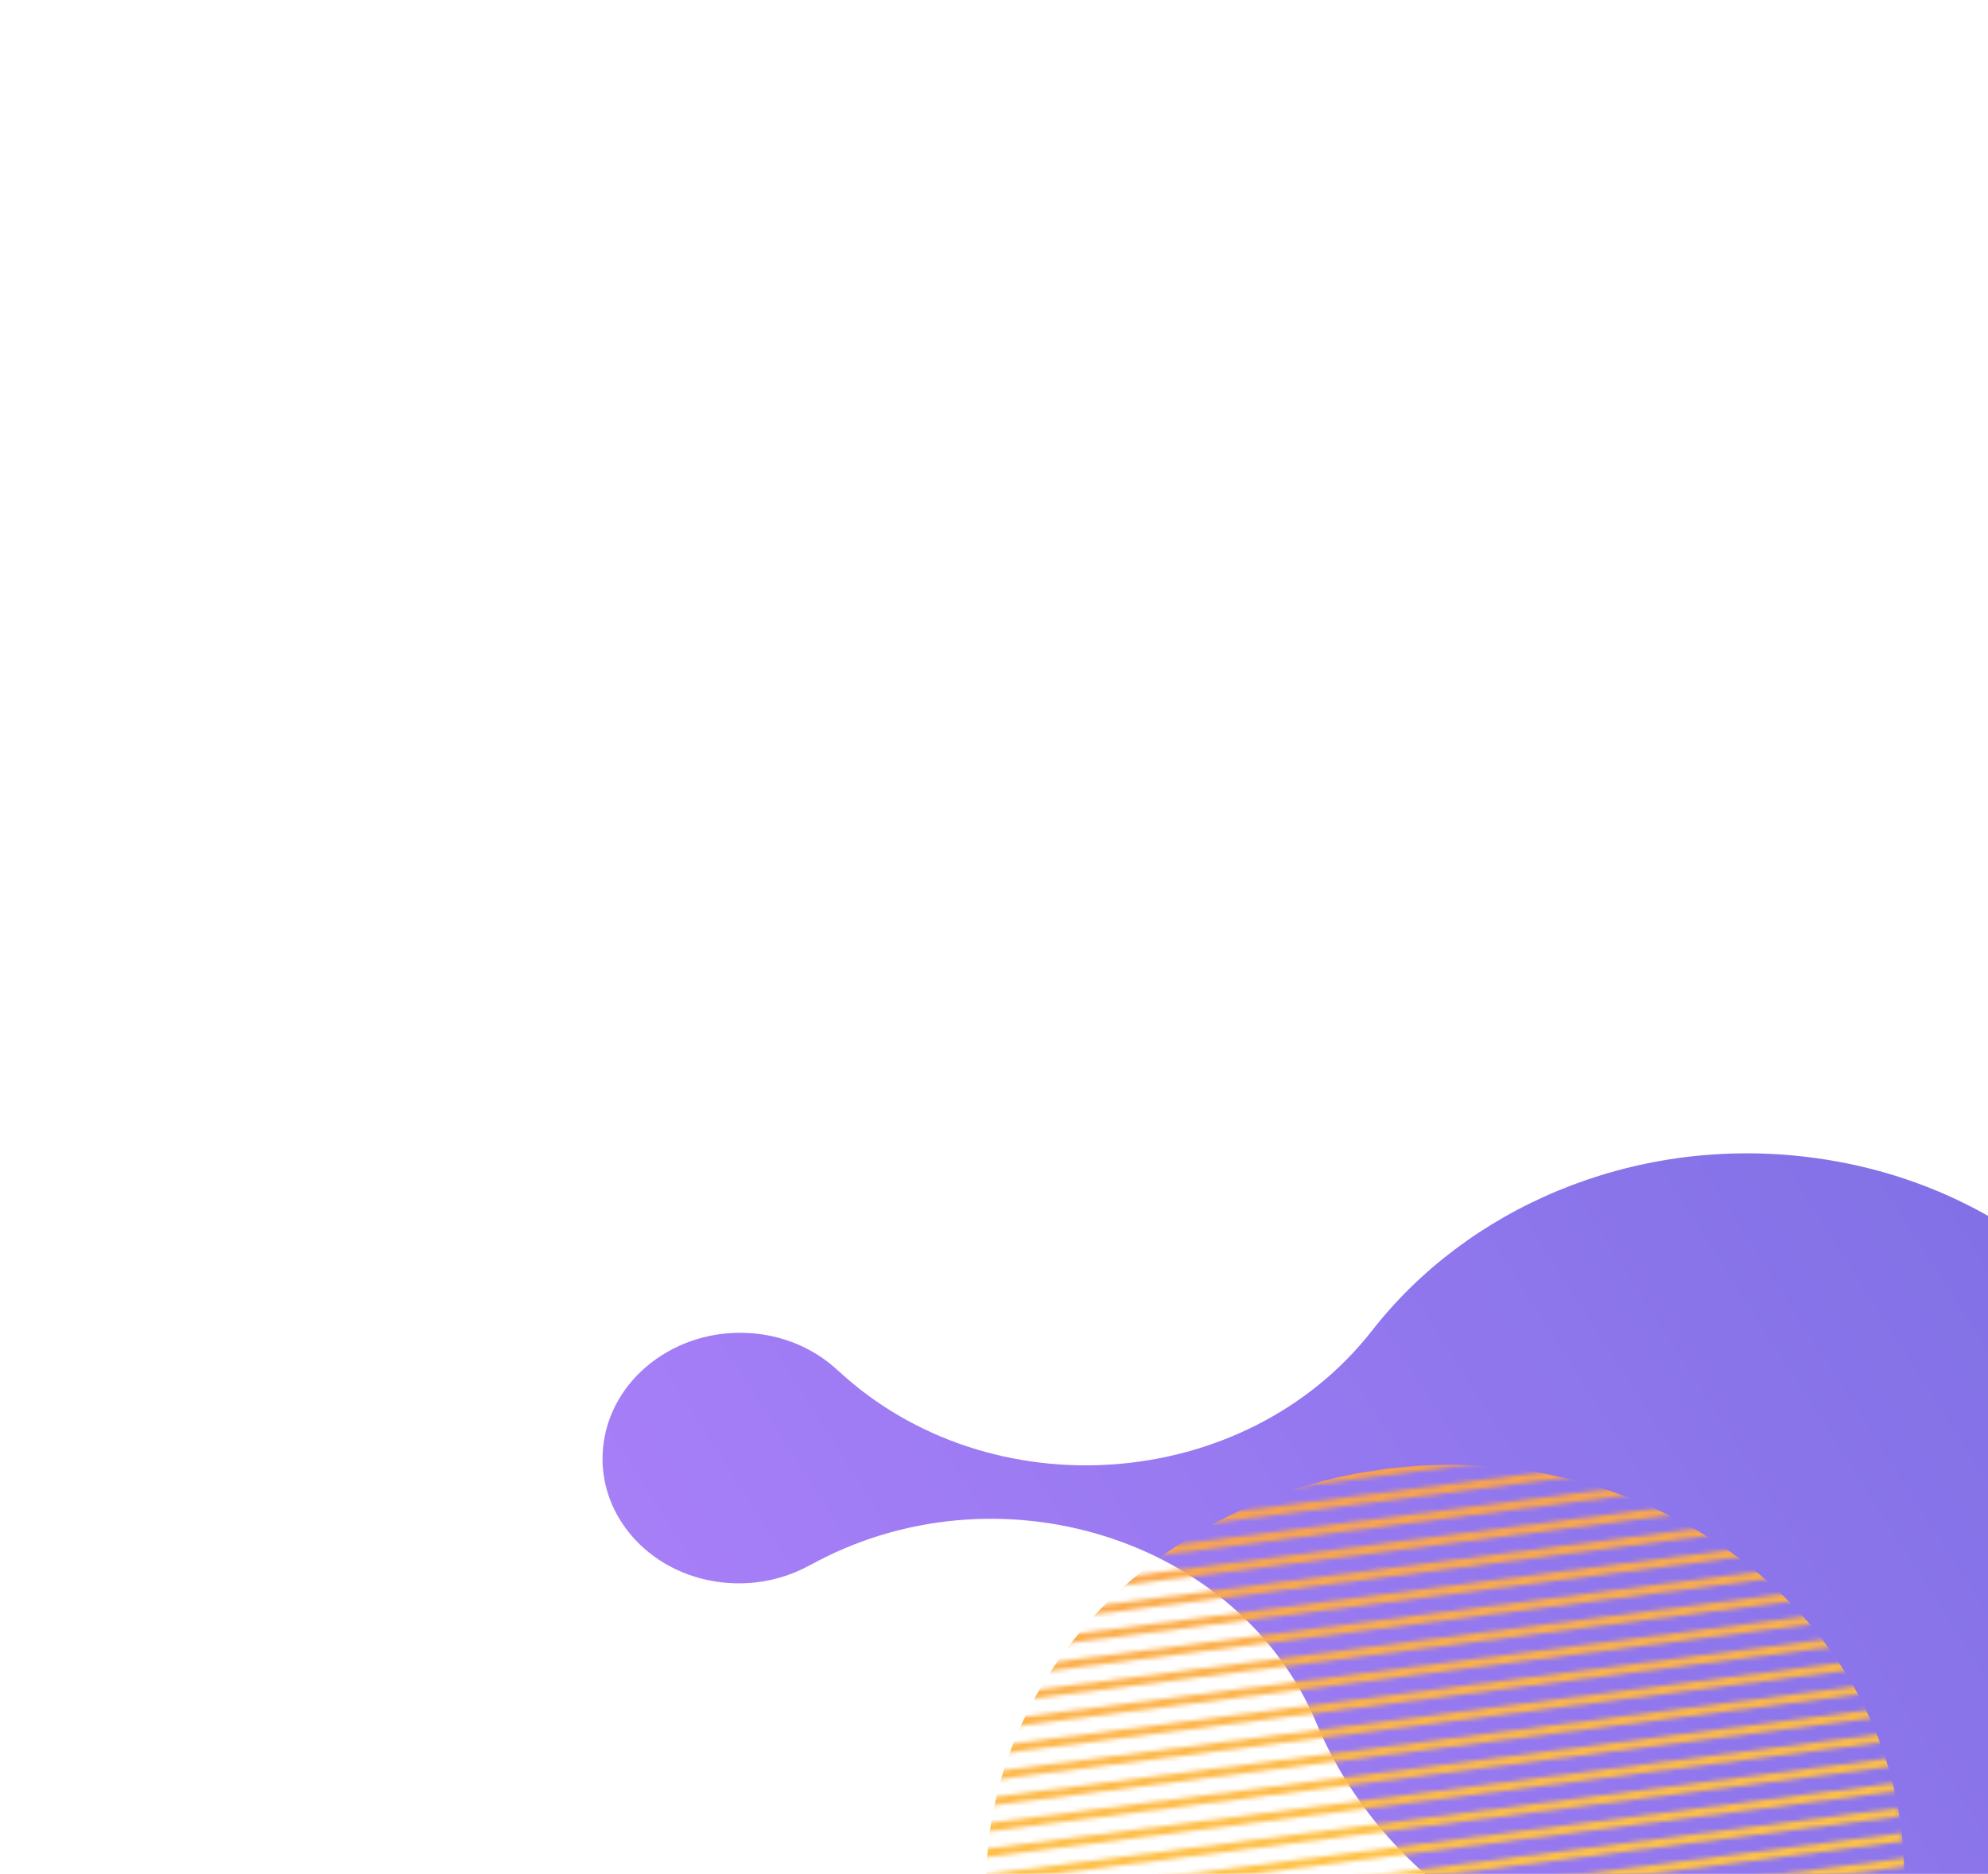 <svg width="454" height="428" viewBox="0 0 454 428" fill="none" xmlns="http://www.w3.org/2000/svg">
  <g id="bg--3">
    <path id="bg--3_2" d="M683.27 340.164C674.609 339.18 666.159 340.072 658.399 342.491C593.572 362.045 522.428 343.991 478.208 296.726C461.944 279.33 438.803 267.226 411.964 264.17C372.303 259.655 334.97 276.088 313.259 304.013C284.282 340.971 225.961 345.264 191.277 312.938L191.274 312.965C186.526 308.53 180.178 305.464 172.907 304.635C155.766 302.684 140.077 313.816 137.857 329.501C135.64 345.183 147.735 359.478 164.869 361.428C172.143 362.257 179.143 360.709 184.976 357.478L184.973 357.503C227.556 333.971 282.833 351.194 300.598 393.472C313.849 425.374 345.42 449.651 385.083 454.168C411.922 457.22 437.701 450.683 458.295 437.481L458.296 437.482C514.272 401.62 588.192 400.077 645.519 433.536C652.358 437.615 660.292 440.374 668.952 441.359C699.488 444.836 727.451 424.999 731.405 397.054C735.356 369.113 713.807 343.64 683.27 340.164Z" fill="url(#paint0_linear_1259_86979)"/>
    <g id="circle--lines">
      <mask id="mask0_1259_86979" style="mask-type:alpha" maskUnits="userSpaceOnUse" x="209" y="298" width="243" height="264">
        <g id="lines">
          <rect id="Rectangle 56" width="2" height="202.033" transform="matrix(-0.138 -0.951 1.029 -0.132 227.614 452.93)" fill="#C4C4C4"/>
          <rect id="Rectangle 57" width="2" height="202.033" transform="matrix(-0.138 -0.951 1.029 -0.132 226.784 447.223)" fill="#C4C4C4"/>
          <rect id="Rectangle 58" width="2" height="202.033" transform="matrix(-0.138 -0.951 1.029 -0.132 225.953 441.52)" fill="#C4C4C4"/>
          <rect id="Rectangle 59" width="2" height="202.033" transform="matrix(-0.138 -0.951 1.029 -0.132 225.123 435.816)" fill="#C4C4C4"/>
          <rect id="Rectangle 60" width="2" height="202.033" transform="matrix(-0.138 -0.951 1.029 -0.132 224.293 430.113)" fill="#C4C4C4"/>
          <rect id="Rectangle 61" width="2" height="202.033" transform="matrix(-0.138 -0.951 1.029 -0.132 223.463 424.41)" fill="#C4C4C4"/>
          <rect id="Rectangle 62" width="2" height="202.033" transform="matrix(-0.138 -0.951 1.029 -0.132 222.633 418.707)" fill="#C4C4C4"/>
          <rect id="Rectangle 63" width="2" height="202.033" transform="matrix(-0.138 -0.951 1.029 -0.132 221.803 413.004)" fill="#C4C4C4"/>
          <rect id="Rectangle 64" width="2" height="202.033" transform="matrix(-0.138 -0.951 1.029 -0.132 220.973 407.301)" fill="#C4C4C4"/>
          <rect id="Rectangle 65" width="2" height="202.033" transform="matrix(-0.138 -0.951 1.029 -0.132 220.143 401.594)" fill="#C4C4C4"/>
          <rect id="Rectangle 66" width="2" height="202.033" transform="matrix(-0.138 -0.951 1.029 -0.132 219.313 395.891)" fill="#C4C4C4"/>
          <rect id="Rectangle 67" width="2" height="202.033" transform="matrix(-0.138 -0.951 1.029 -0.132 218.483 390.188)" fill="#C4C4C4"/>
          <rect id="Rectangle 68" width="2" height="202.033" transform="matrix(-0.138 -0.951 1.029 -0.132 217.653 384.484)" fill="#C4C4C4"/>
          <rect id="Rectangle 69" width="2" height="202.033" transform="matrix(-0.138 -0.951 1.029 -0.132 216.823 378.781)" fill="#C4C4C4"/>
          <rect id="Rectangle 70" width="2" height="202.033" transform="matrix(-0.138 -0.951 1.029 -0.132 215.993 373.078)" fill="#C4C4C4"/>
          <rect id="Rectangle 71" width="2" height="202.033" transform="matrix(-0.138 -0.951 1.029 -0.132 215.163 367.375)" fill="#C4C4C4"/>
          <rect id="Rectangle 72" width="2" height="202.033" transform="matrix(-0.138 -0.951 1.029 -0.132 214.333 361.672)" fill="#C4C4C4"/>
          <rect id="Rectangle 73" width="2" height="202.033" transform="matrix(-0.138 -0.951 1.029 -0.132 213.503 355.965)" fill="#C4C4C4"/>
          <rect id="Rectangle 74" width="2" height="202.033" transform="matrix(-0.138 -0.951 1.029 -0.132 212.673 350.262)" fill="#C4C4C4"/>
          <rect id="Rectangle 75" width="2" height="202.033" transform="matrix(-0.138 -0.951 1.029 -0.132 211.843 344.559)" fill="#C4C4C4"/>
          <rect id="Rectangle 76" width="2" height="202.033" transform="matrix(-0.138 -0.951 1.029 -0.132 211.012 338.855)" fill="#C4C4C4"/>
          <rect id="Rectangle 77" width="2" height="202.033" transform="matrix(-0.138 -0.951 1.029 -0.132 210.182 333.152)" fill="#C4C4C4"/>
          <rect id="Rectangle 78" width="2" height="202.033" transform="matrix(-0.138 -0.951 1.029 -0.132 209.352 327.449)" fill="#C4C4C4"/>
        </g>
      </mask>
      <g mask="url(#mask0_1259_86979)">
        <ellipse id="Ellipse 5" rx="98.708" ry="101.017" transform="matrix(-0.138 -0.951 1.029 -0.132 330.031 429.384)" fill="url(#paint1_linear_1259_86979)"/>
      </g>
    </g>
  </g>
  <defs>
    <linearGradient id="paint0_linear_1259_86979" x1="71.578" y1="288.524" x2="571.803" y2="-30.397" gradientUnits="userSpaceOnUse">
      <stop stop-color="#AA80F9"/>
      <stop offset="0.996" stop-color="#6165D7"/>
      <stop offset="1" stop-color="#6165D7"/>
    </linearGradient>
    <linearGradient id="paint1_linear_1259_86979" x1="0" y1="104.649" x2="244.886" y2="104.649" gradientUnits="userSpaceOnUse">
      <stop stop-color="#FFC444"/>
      <stop offset="0.996" stop-color="#F36F56"/>
      <stop offset="1" stop-color="#F36F56"/>
    </linearGradient>
  </defs>
</svg>
